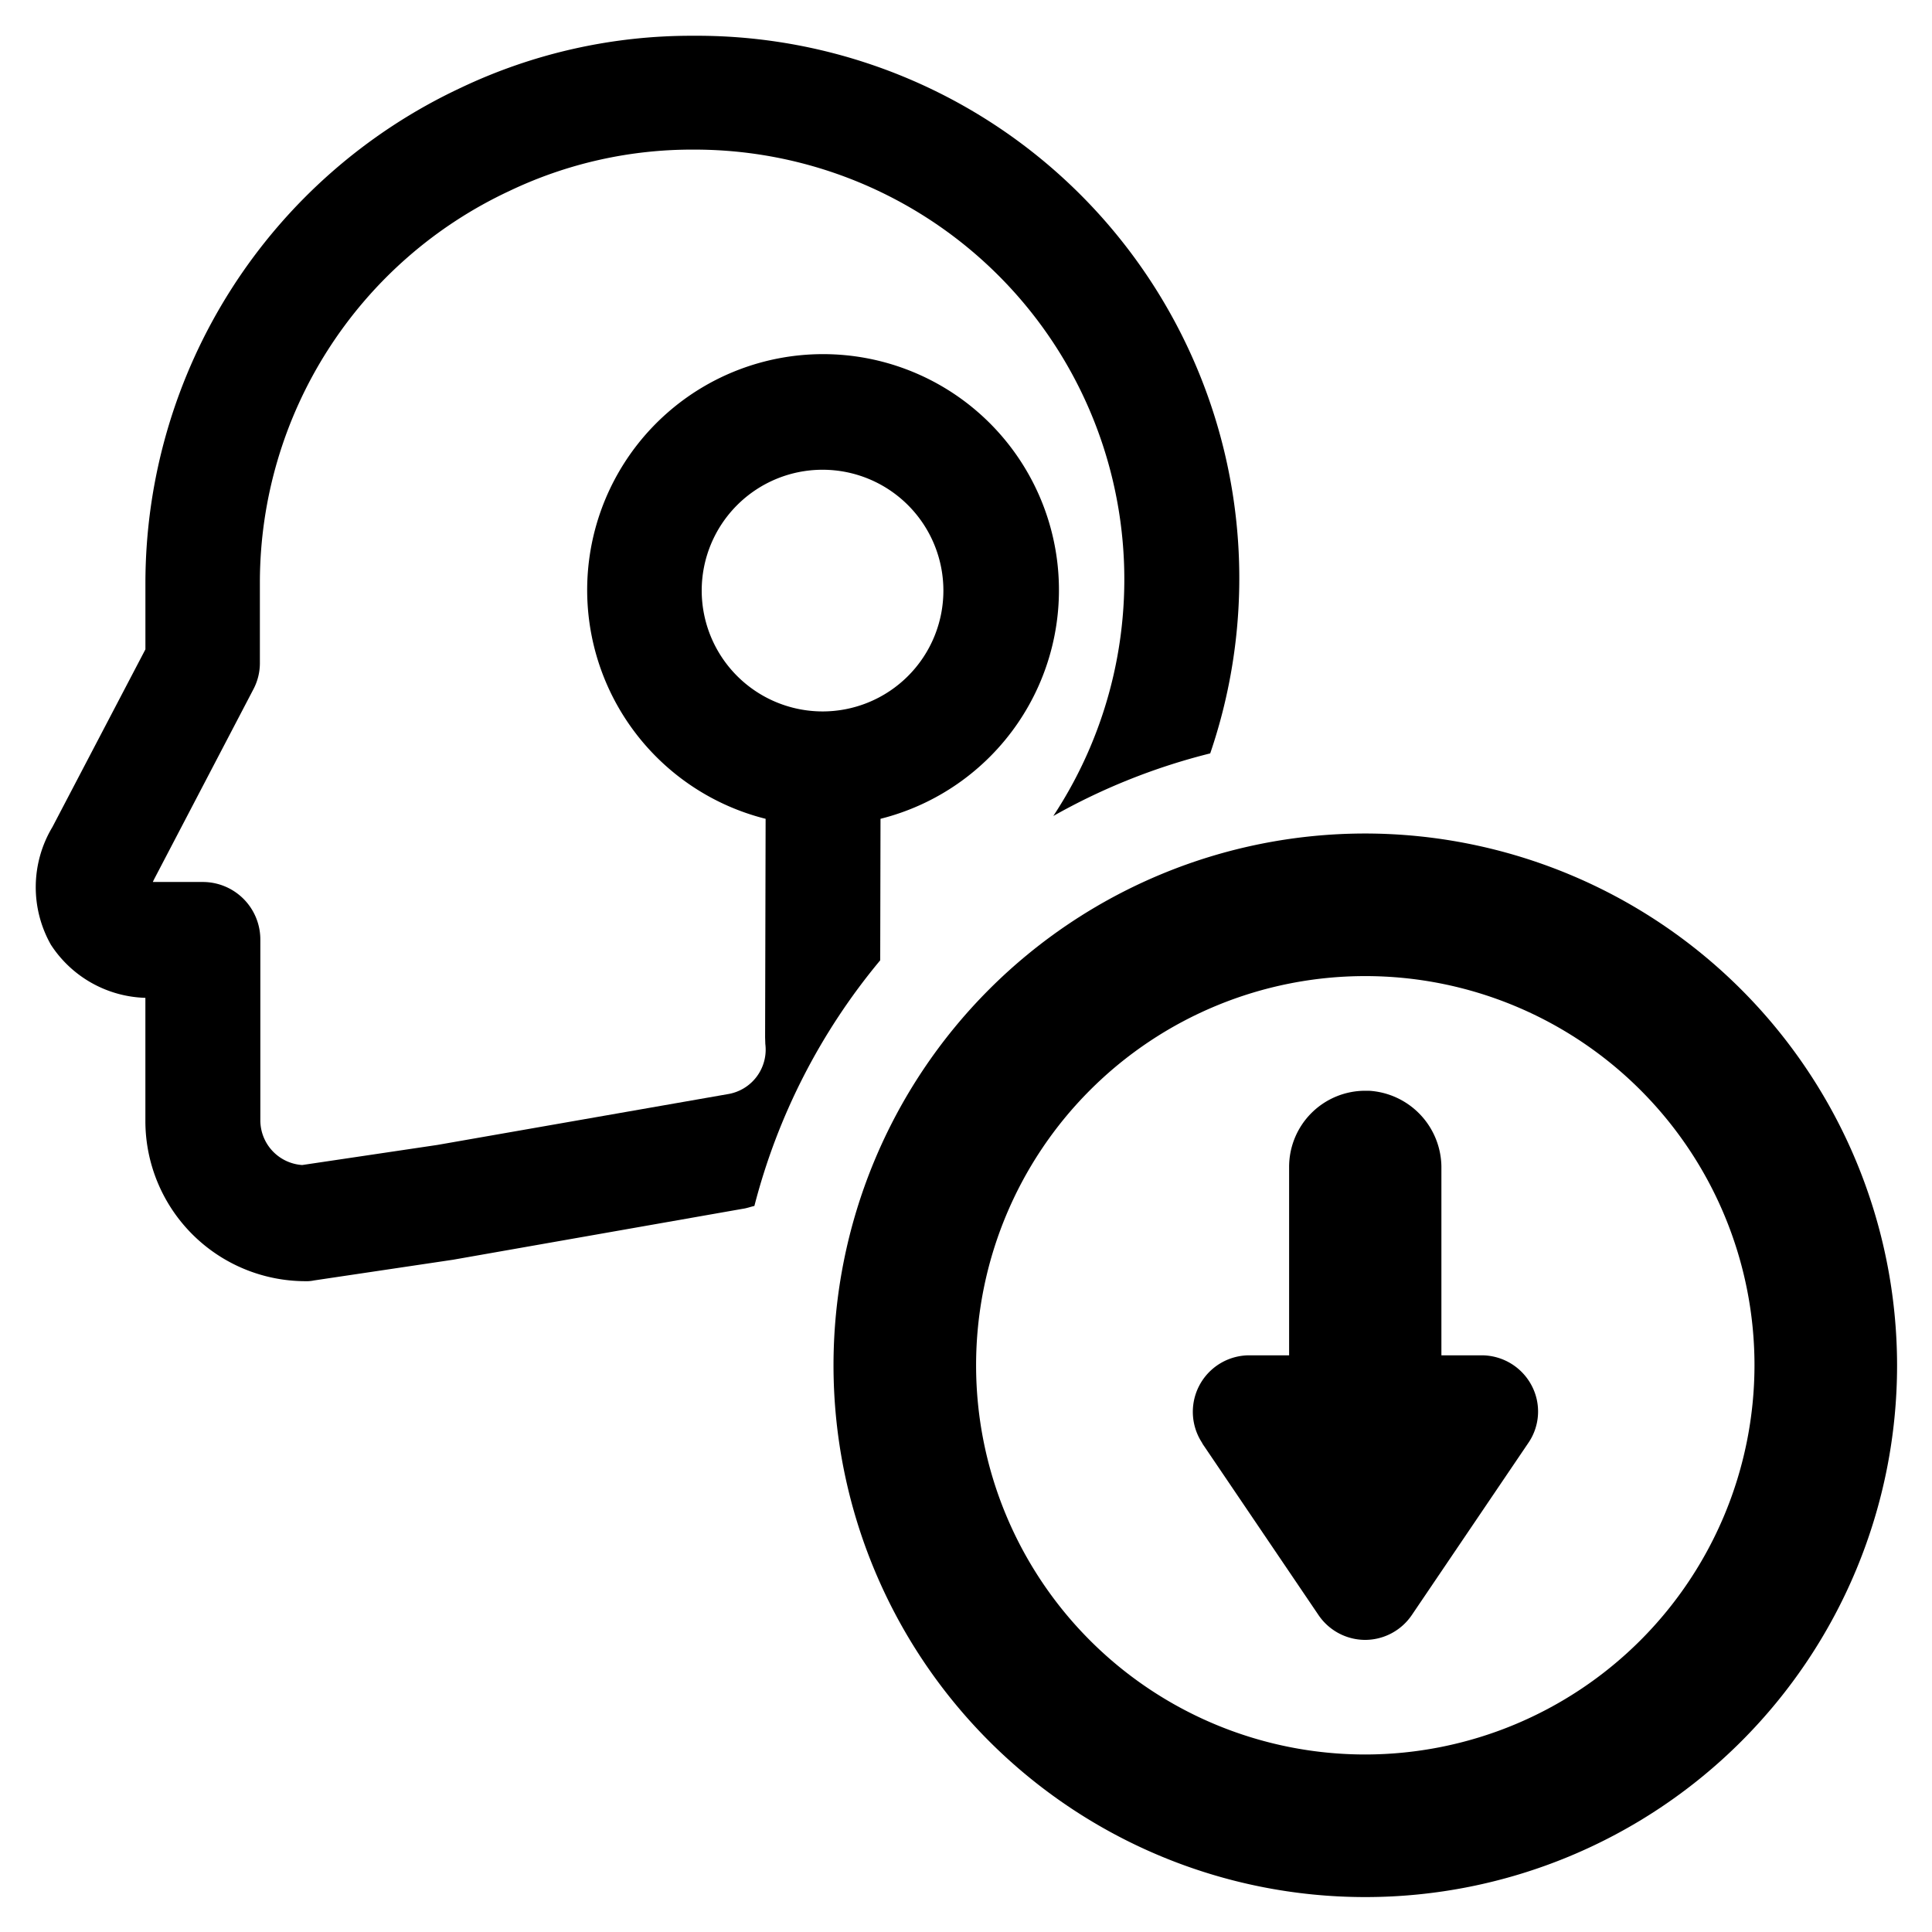 <?xml version="1.0" encoding="UTF-8" standalone="no"?>
<svg
   width="64"
   height="64"
   viewBox="0 0 64 64"
   version="1.1"
   id="svg3"
   sodipodi:docname="PhantomsDownload.svg"
   inkscape:version="1.3.2 (091e20e, 2023-11-25, custom)"
   xmlns:inkscape="http://www.inkscape.org/namespaces/inkscape"
   xmlns:sodipodi="http://sodipodi.sourceforge.net/DTD/sodipodi-0.dtd"
   xmlns="http://www.w3.org/2000/svg"
   xmlns:svg="http://www.w3.org/2000/svg"
   xmlns:rdf="http://www.w3.org/1999/02/22-rdf-syntax-ns#"
   xmlns:dc="http://purl.org/dc/elements/1.1/">
  <defs
     id="defs1">
    <style
       id="style1">
      .z43Main100 {
        fill: #000000;
      }

      .z43Accent100 {
        fill: #000000;
      }
    </style>
  </defs>
  <title
     id="title1">PhantomsDownload</title>
  <path
     class="z43Main100"
     d="m 24.99,39.949 a 20.823,20.823 0 0 1 4.168,-8.137 l 0.01,-4.688 a 7.814,7.814 0 1 0 -3.806,0 l -0.017,7.238 0.007,0.22 a 1.493,1.493 0 0 1 -1.252,1.664 l -9.609,1.681 -4.481,0.666 A 1.486,1.486 0 0 1 8.624,37.1 V 31.12 A 1.906,1.906 0 0 0 6.72,29.217 H 5.173 c -0.041,0 -0.079,0 -0.11,0 0.012,-0.03 0.028,-0.061 0.045,-0.096 l 3.282,-6.28 A 1.863,1.863 0 0 0 8.609,21.945 V 19.259 A 14.318,14.318 0 0 1 16.879,6.324 14.031,14.031 0 0 1 22.976,4.956 14.236,14.236 0 0 1 34.892,27.031 20.769,20.769 0 0 1 40.09,24.957 17.968,17.968 0 0 0 22.976,1.185 17.771,17.771 0 0 0 15.261,2.91 18.125,18.125 0 0 0 4.817,19.293 v 2.218 l -3.081,5.886 a 3.873,3.873 0 0 0 -0.051,3.897 3.866,3.866 0 0 0 3.131,1.761 v 4.086 a 5.307,5.307 0 0 0 5.301,5.3 1.172,1.172 0 0 0 0.287,-0.025 l 4.606,-0.686 9.583,-1.685 c 0.143,-0.019 0.263,-0.066 0.396,-0.096 z M 23.245,19.564 a 4.003,4.003 0 1 1 4.003,4.003 4.007,4.007 0 0 1 -4.003,-4.003 z"
     id="path1"
     style="stroke-width:1.101" />
  <g
     id="g3"
     transform="matrix(1.101,0,0,1.101,-3.217,-3.217)">
    <path
       class="z43Accent100"
       d="M 44,28 A 16,16 0 1 0 60,44 16.018,16.018 0 0 0 44,28 Z m 0,27.71 A 11.71,11.71 0 1 1 55.71,44 11.723,11.723 0 0 1 44,55.71 Z"
       id="path2" />
    <path
       class="z43Accent100"
       d="m 39.093,46.347 3.5,5.169 a 1.7,1.7 0 0 0 1.4,0.746 v 0 a 1.7,1.7 0 0 0 1.405,-0.745 l 3.5,-5.17 A 1.672,1.672 0 0 0 49,44.6 1.7,1.7 0 0 0 47.5,43.7 H 46.29 V 38.083 A 2.316,2.316 0 0 0 44.109,35.74 h -0.112 a 2.291,2.291 0 0 0 -2.289,2.291 V 43.7 H 40.5 a 1.7,1.7 0 0 0 -1.4,2.648 z"
       id="path3" />
  </g>
</svg>
